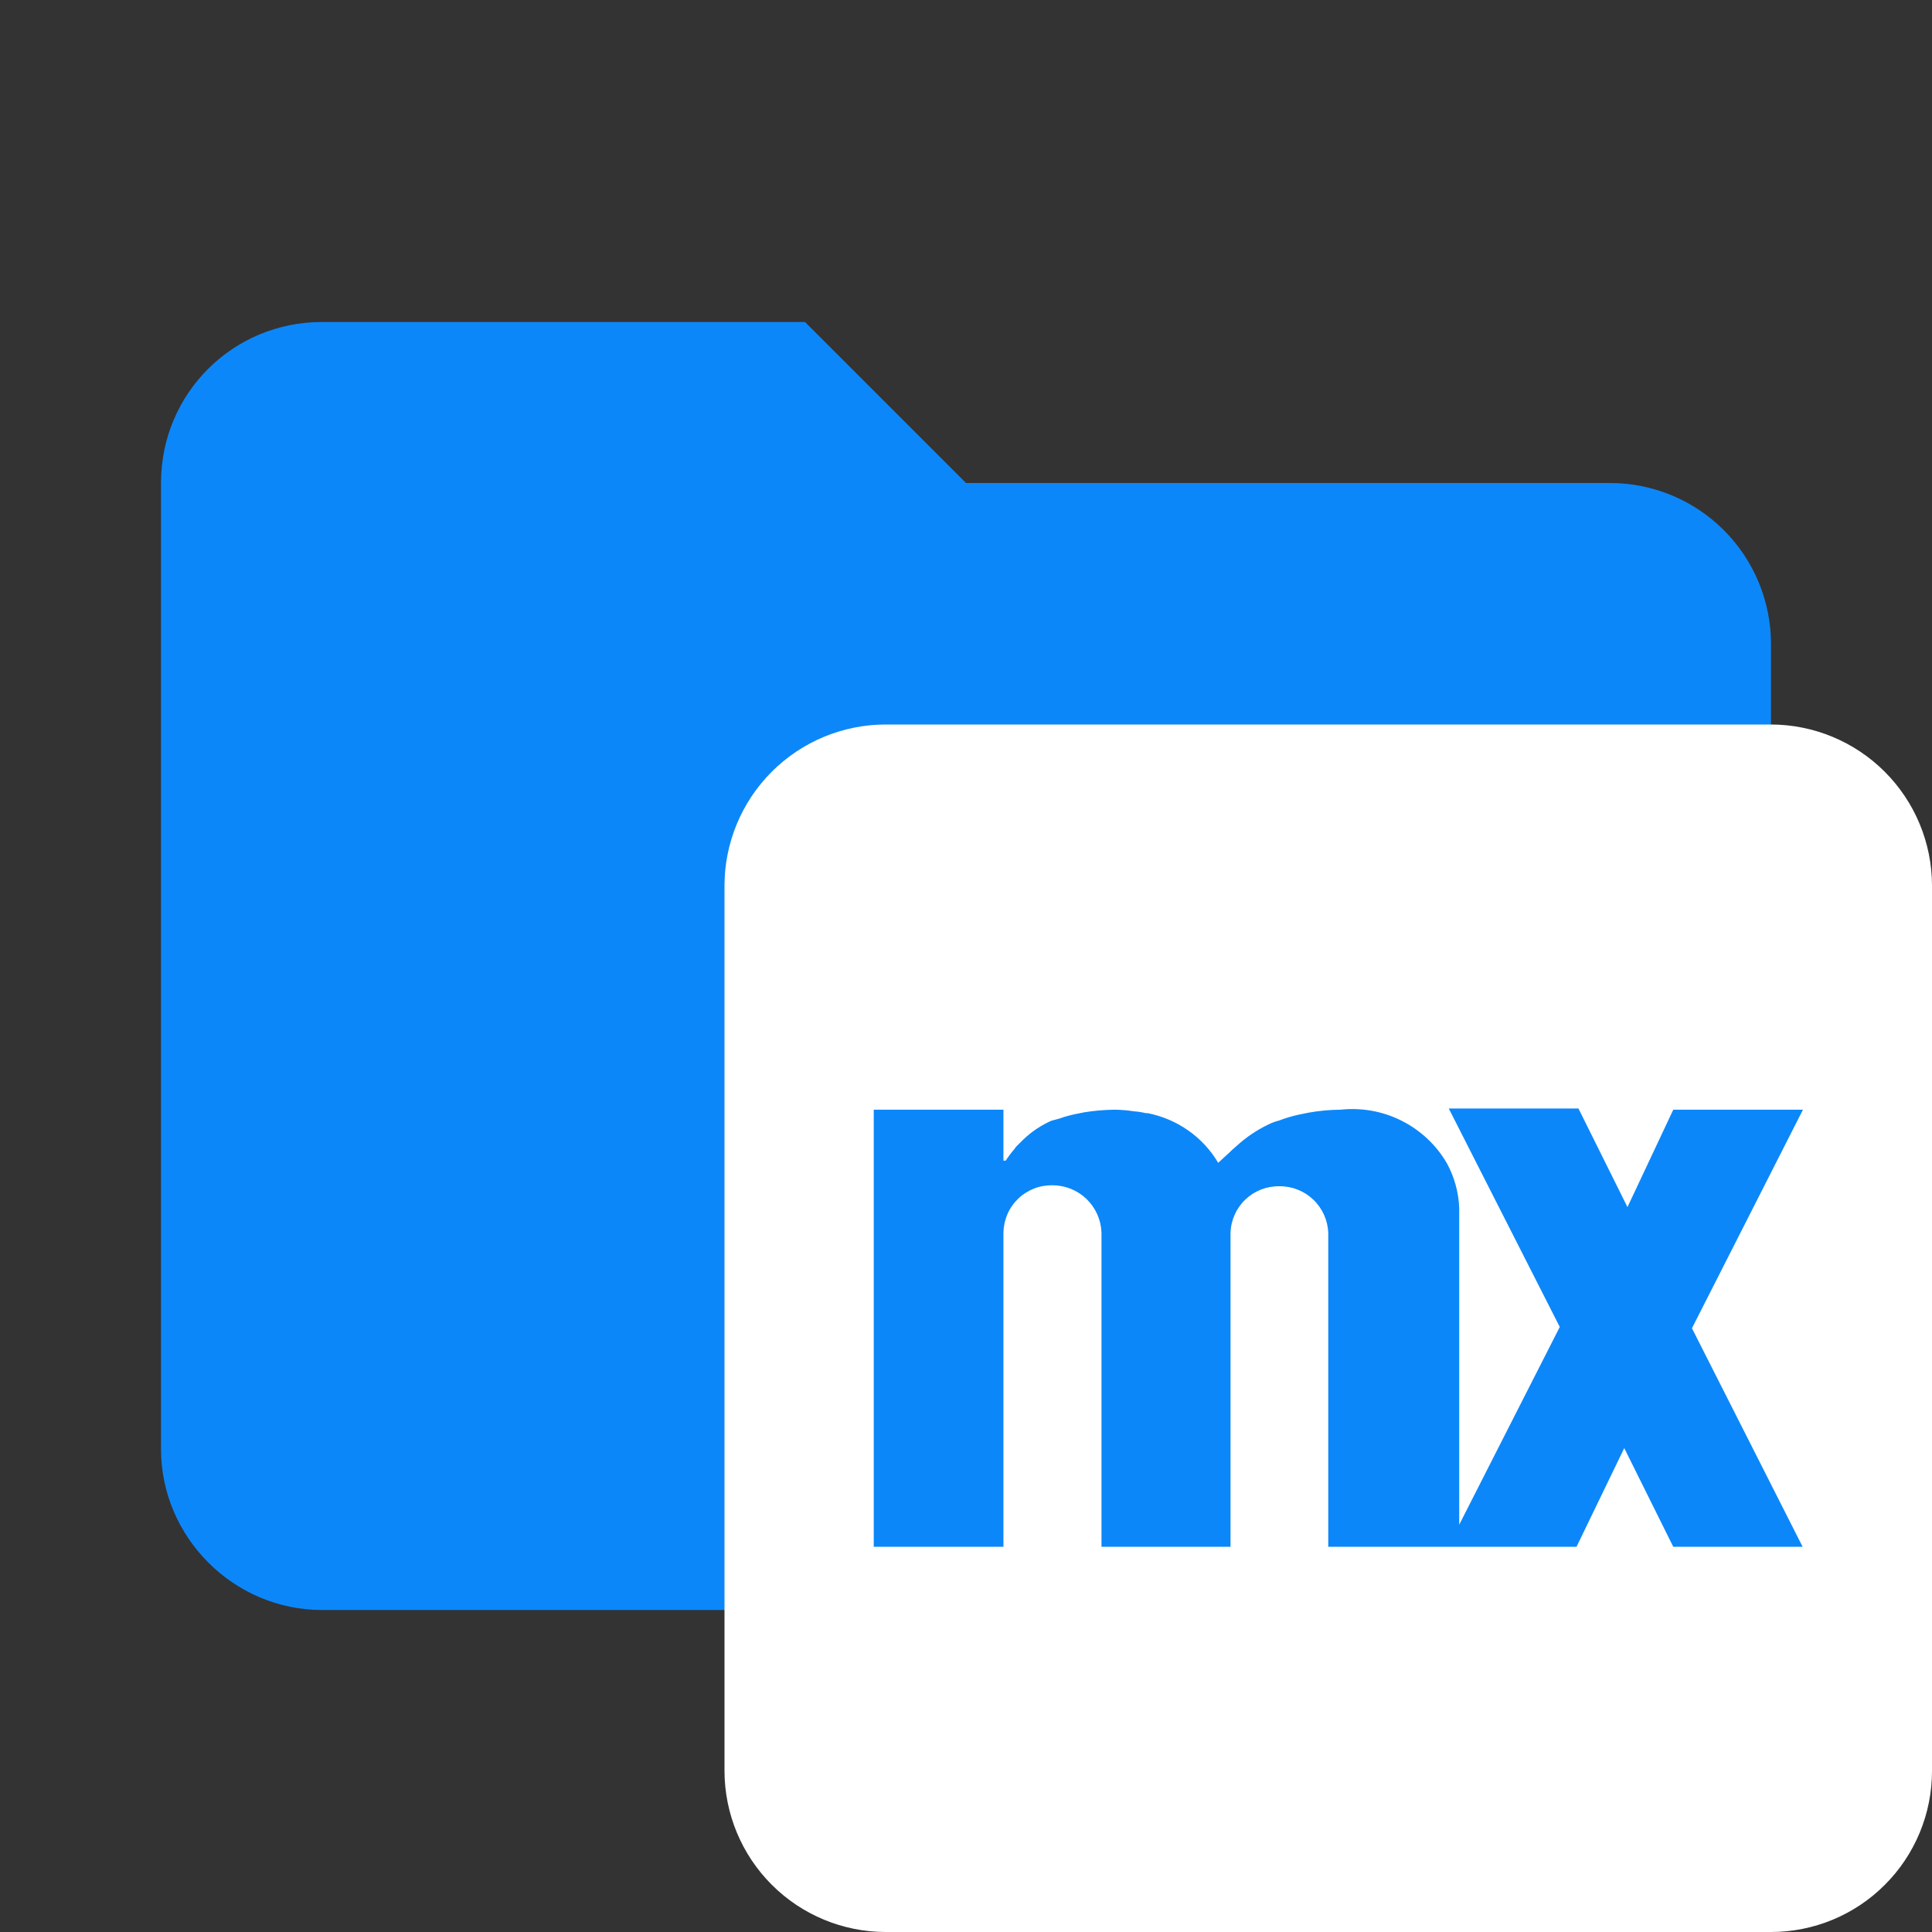 <svg width="24" height="24" viewBox="0 0 24 24" fill="none" xmlns="http://www.w3.org/2000/svg">
<rect x="0" y="0" width="24" height="24" fill="#333333" stroke="none"/>
<path d="M10 4H4C2.89 4 2 4.89 2 6V18C2 19.097 2.903 20 4 20H20C21.097 20 22 19.097 22 18V8C22 7.47 21.789 6.961 21.414 6.586C21.039 6.211 20.53 6 20 6H12L10 4Z" fill="#0C87F9"/>
<rect x="17" y="13" width="6" height="7" fill="#0C87F9"/>
<path d="M22 9H11C10.47 9.001 9.962 9.212 9.587 9.587C9.212 9.962 9.001 10.47 9 11V22C9.001 22.53 9.212 23.038 9.587 23.413C9.962 23.788 10.47 23.999 11 24H22C22.263 24 22.523 23.948 22.765 23.848C23.008 23.747 23.229 23.6 23.414 23.414C23.6 23.229 23.747 23.008 23.848 22.765C23.948 22.523 24 22.263 24 22V11C23.999 10.47 23.788 9.962 23.413 9.587C23.038 9.212 22.53 9.001 22 9ZM22.393 19.215H20.786L20.177 17.989L19.584 19.215H16.5V15.317C16.495 15.16 16.428 15.011 16.314 14.902C16.201 14.794 16.049 14.734 15.891 14.736C15.734 14.734 15.582 14.794 15.469 14.902C15.356 15.011 15.29 15.16 15.286 15.317V19.215H13.683V15.31C13.677 15.152 13.61 15.003 13.497 14.894C13.383 14.785 13.232 14.724 13.074 14.724C12.996 14.723 12.918 14.736 12.845 14.765C12.772 14.794 12.705 14.836 12.648 14.891C12.592 14.945 12.546 15.01 12.515 15.082C12.484 15.154 12.467 15.231 12.465 15.31V19.215H10.854V13.785H12.465V14.418H12.493C12.526 14.367 12.563 14.318 12.603 14.272L12.622 14.245L12.713 14.155C12.814 14.058 12.931 13.98 13.058 13.923L13.161 13.895C13.225 13.872 13.29 13.854 13.357 13.84L13.471 13.817C13.594 13.797 13.719 13.787 13.844 13.785C13.924 13.786 14.005 13.792 14.084 13.805C14.134 13.808 14.184 13.816 14.233 13.828H14.257C14.438 13.864 14.61 13.937 14.761 14.043C14.912 14.149 15.039 14.286 15.133 14.445L15.286 14.304L15.306 14.284L15.404 14.198C15.522 14.097 15.655 14.013 15.797 13.95C15.827 13.937 15.859 13.927 15.891 13.919C15.968 13.889 16.047 13.866 16.127 13.848L16.26 13.821C16.39 13.798 16.521 13.786 16.653 13.785C16.914 13.757 17.177 13.804 17.411 13.922C17.646 14.04 17.841 14.223 17.973 14.449C18.068 14.622 18.12 14.814 18.127 15.011V18.94L19.376 16.484L17.997 13.77H19.608L20.217 14.995L20.786 13.785H22.397L21.018 16.5L22.393 19.215Z" fill="white"/>
</svg>
